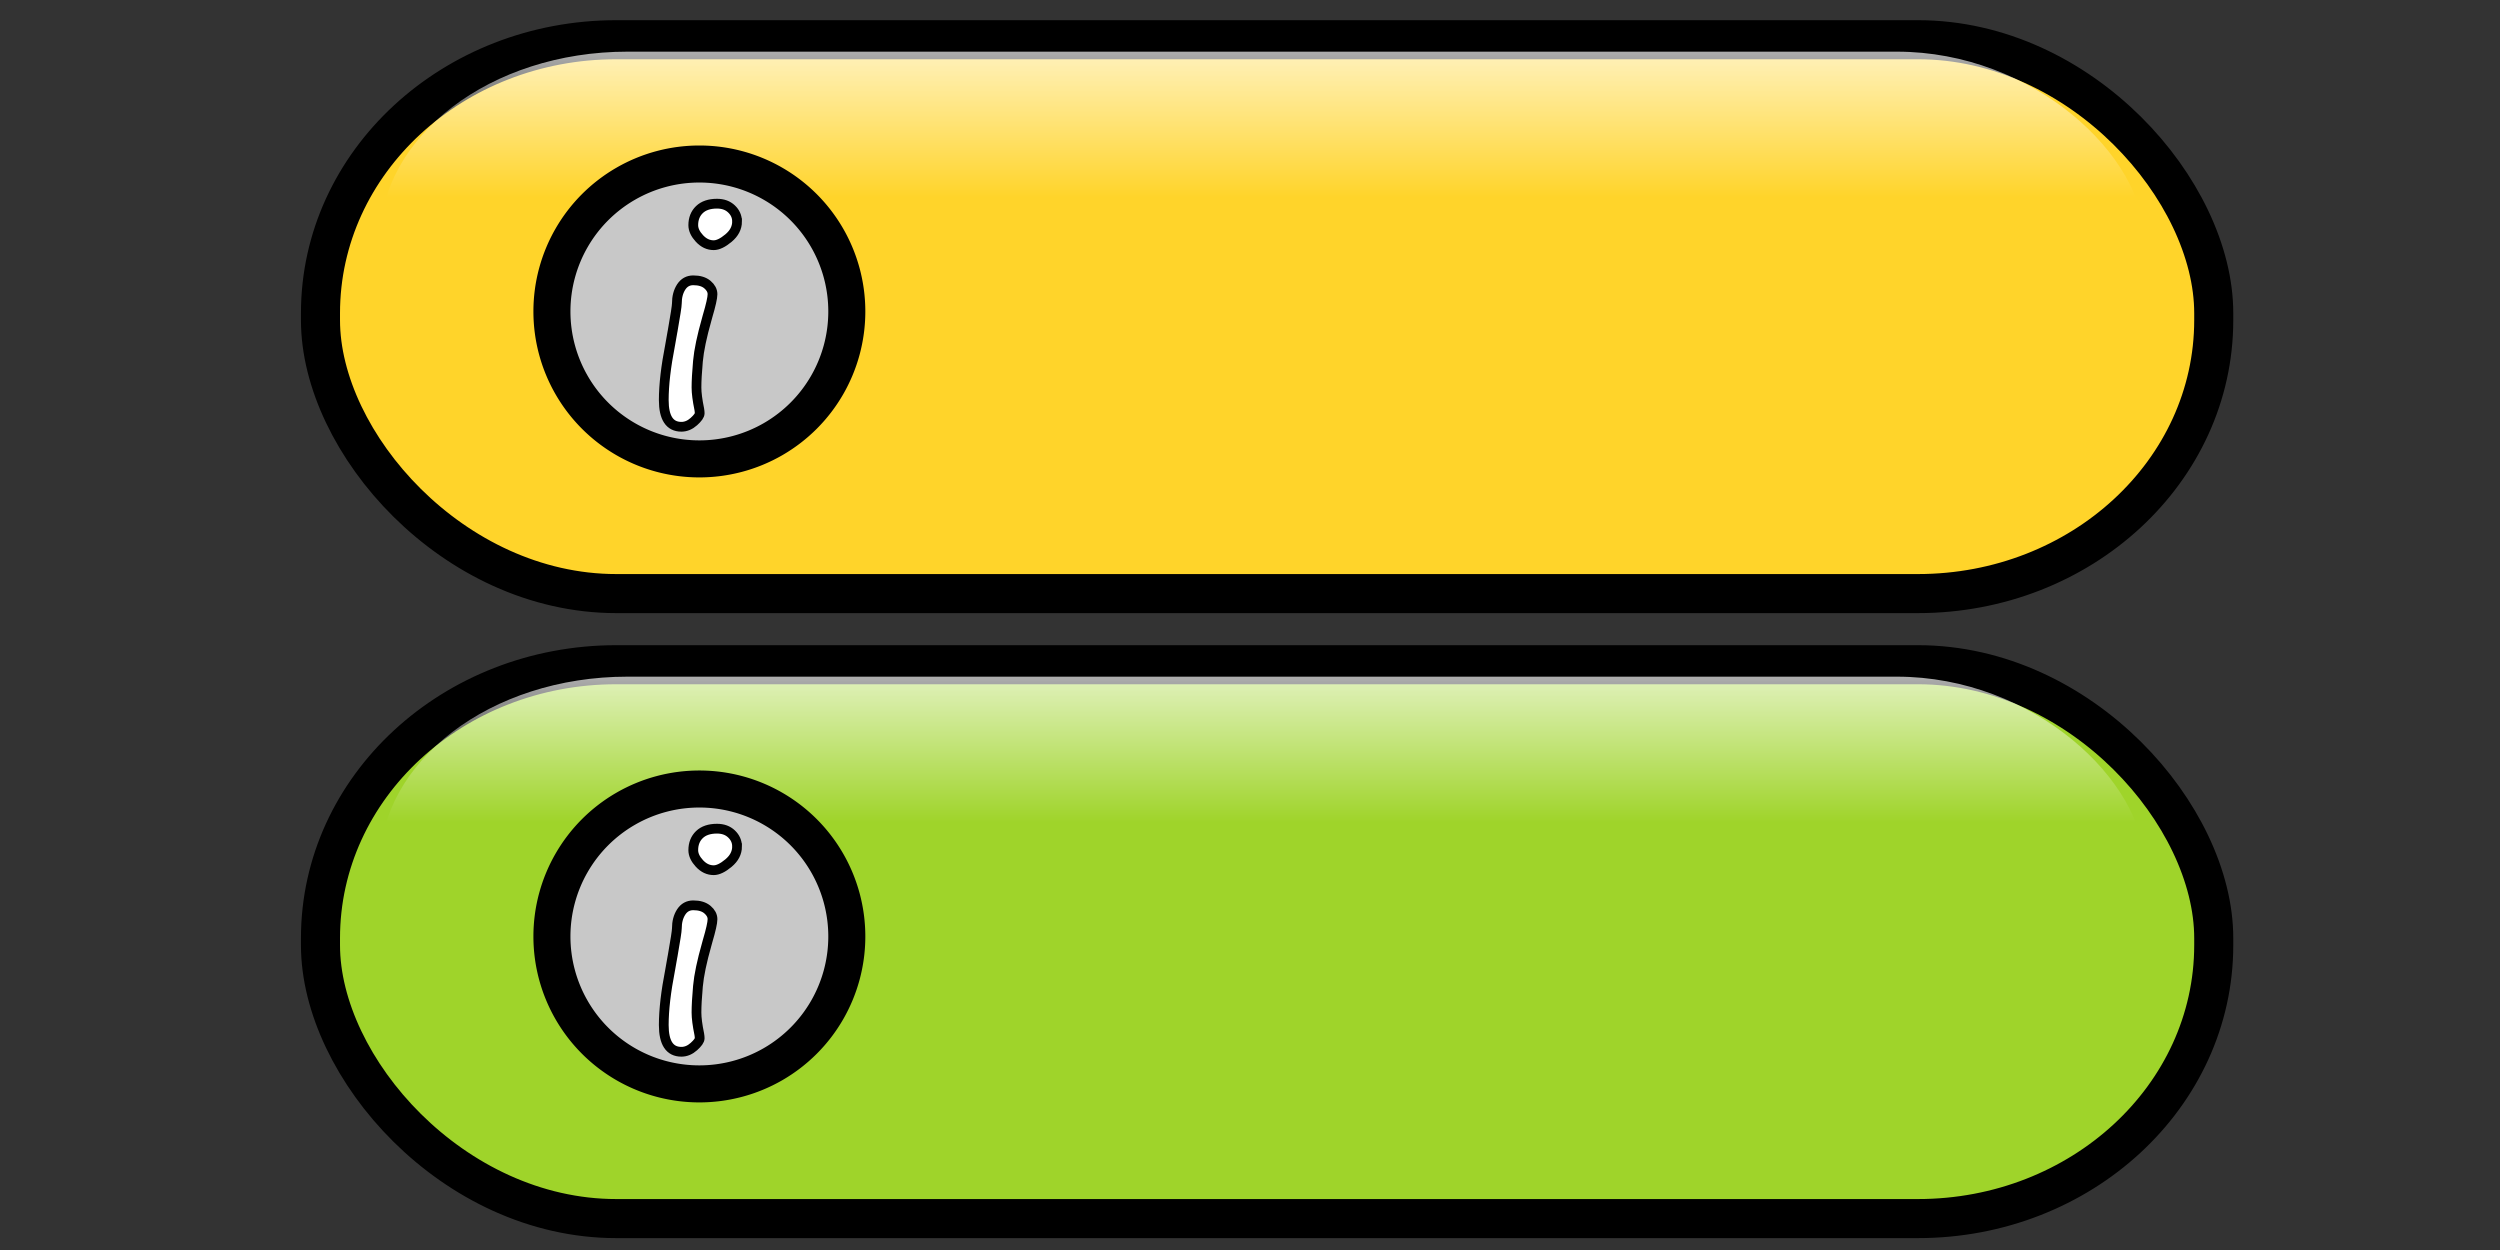 <?xml version="1.0" encoding="UTF-8" standalone="no"?>
<!-- Created with Inkscape (http://www.inkscape.org/) -->
<svg id="svg2" xmlns:rdf="http://www.w3.org/1999/02/22-rdf-syntax-ns#" xmlns="http://www.w3.org/2000/svg" height="128" width="256" version="1.1" xmlns:cc="http://creativecommons.org/ns#" xmlns:dc="http://purl.org/dc/elements/1.1/">
 <rect width="100%" height="100%" fill="#333333" stroke="none"/>

 <defs id="defs4">
  <linearGradient id="linearGradient3037" y2="3.639" gradientUnits="userSpaceOnUse" x2="91.27" gradientTransform="matrix(1.076,0,0,0.244,27.616,61.474)" y1="93.231" x1="91.27">
   <stop id="stop1760-6-8" stop-color="#FFF" stop-opacity="0" offset="0"/>
   <stop id="stop1761-78-8" stop-color="#FFF" offset="1"/>
  </linearGradient>
  <linearGradient id="linearGradient3044" y2="3.639" gradientUnits="userSpaceOnUse" x2="91.27" gradientTransform="matrix(1.076,0,0,0.244,27.616,-2.535)" y1="93.231" x1="91.27">
   <stop id="stop1760-6" stop-color="#FFF" stop-opacity="0" offset="0"/>
   <stop id="stop1761-78" stop-color="#FFF" offset="1"/>
  </linearGradient>
  <linearGradient id="linearGradient3787" y2="-24.089" gradientUnits="userSpaceOnUse" x2="48.273" gradientTransform="matrix(0.422,0,0,0.315,15.108,1330.086)" y1="-43.168" x1="48.373">
   <stop id="stop2686" stop-color="#c8c8c8" offset="0"/>
   <stop id="stop2688" stop-color="#646464" offset="1"/>
  </linearGradient>
 </defs>
 <rect id="rect1061-78" stroke-linejoin="round" fill-rule="nonzero" rx="30.294" stroke-dashoffset="0" ry="27.999" height="56.716" width="193.87" stroke="#000" stroke-linecap="round" stroke-dasharray="none" stroke-miterlimit="4" y="4.067" x="32.817" stroke-width="4" fill="#ffd42a"/>
 <rect id="rect1758-16" stroke-dasharray="none" fill-rule="nonzero" rx="25.371" ry="19.353" height="40.23" width="180.71" stroke-miterlimit="4" y="5.29" x="38.886" stroke-width="0.999" fill="url(#linearGradient3044)"/>
 <rect id="rect1061-78-2" stroke-linejoin="round" fill-rule="nonzero" rx="30.294" stroke-dashoffset="0" ry="27.999" height="56.716" width="193.87" stroke="#000" stroke-linecap="round" stroke-dasharray="none" stroke-miterlimit="4" y="68.067" x="32.817" stroke-width="4" fill="#9fd42a"/>
 <rect id="rect1758-16-4" stroke-dasharray="none" fill-rule="nonzero" rx="25.371" ry="19.353" height="40.23" width="180.71" stroke-miterlimit="4" y="69.29" x="38.886" stroke-width="0.999" fill="url(#linearGradient3037)"/>
 <path id="path3011" stroke-linejoin="round" d="m88.047-43.168a19.087,19.087,0,1,1,-38.174,0,19.087,19.087,0,1,1,38.174,0z" transform="matrix(0.791,0,0,0.791,17.068,66.039)" stroke="#000" stroke-linecap="round" stroke-miterlimit="4" stroke-dasharray="none" stroke-width="4.794" fill="url(#linearGradient3787)"/>
 <g id="text3789" font-size="28px" font-family="Segoe Print" transform="translate(6.941,79.387)" font-weight="bold" style="word-spacing:0px;letter-spacing:0px;" line-height="125%" stroke="#000" font-stretch="normal" stroke-dasharray="none" font-variant="normal" font-style="normal" stroke-miterlimit="4" stroke-width="0.999" fill="#FFF">
  <path id="path3794" stroke-dasharray="none" stroke-width="0.999" stroke-miterlimit="4" d="m68.535-56.712c-0,0.647-0.292,1.214-0.875,1.702-0.583,0.488-1.089,0.731-1.518,0.731-0.547,0-1.032-0.228-1.456-0.684-0.424-0.456-0.636-0.911-0.636-1.367-0-0.656,0.21-1.187,0.629-1.593,0.419-0.406,1.021-0.608,1.805-0.608,0.611,0,1.105,0.18,1.483,0.54,0.378,0.36,0.567,0.786,0.567,1.278zm-6.604,11.238,0,0.014c0.292-1.659,0.438-2.607,0.438-2.844-0-0.674,0.148-1.24,0.444-1.695,0.296-0.456,0.709-0.684,1.237-0.684,0.62,0,1.103,0.146,1.449,0.438,0.346,0.292,0.52,0.62,0.52,0.984-0,0.365-0.169,1.117-0.506,2.256l-0.082,0.301c-0.501,1.759-0.802,3.195-0.902,4.307-0.1,1.112-0.15,2.01-0.15,2.693-0,0.556,0.096,1.299,0.287,2.228,0.027,0.164,0.041,0.301,0.041,0.41-0,0.21-0.198,0.492-0.595,0.848-0.396,0.355-0.823,0.533-1.278,0.533-1.203,0-1.805-0.911-1.805-2.734-0-1.55,0.219-3.436,0.656-5.66,0.091-0.492,0.173-0.957,0.246-1.395z"/>
 </g>
 <path id="path3011-2" stroke-linejoin="round" d="m88.047-43.168a19.087,19.087,0,1,1,-38.174,0,19.087,19.087,0,1,1,38.174,0z" transform="matrix(0.791,0,0,0.791,17.068,130.039)" stroke="#000" stroke-linecap="round" stroke-miterlimit="4" stroke-dasharray="none" stroke-width="4.794" fill="url(#linearGradient3787)"/>
 <g id="text3789-7" style="word-spacing:0px;letter-spacing:0px;" font-family="Segoe Print" font-weight="bold" transform="translate(6.941,143.387)" stroke="#000" font-stretch="normal" stroke-dasharray="none" font-size="28px" font-variant="normal" font-style="normal" stroke-miterlimit="4" stroke-width="0.999" line-height="125%" fill="#FFF">
  <path id="path3794-7" stroke-dasharray="none" stroke-width="0.999" stroke-miterlimit="4" d="m68.535-56.712c-0,0.647-0.292,1.214-0.875,1.702-0.583,0.488-1.089,0.731-1.518,0.731-0.547,0-1.032-0.228-1.456-0.684-0.424-0.456-0.636-0.911-0.636-1.367-0-0.656,0.21-1.187,0.629-1.593,0.419-0.406,1.021-0.608,1.805-0.608,0.611,0,1.105,0.18,1.483,0.54,0.378,0.36,0.567,0.786,0.567,1.278zm-6.604,11.238,0,0.014c0.292-1.659,0.438-2.607,0.438-2.844-0-0.674,0.148-1.24,0.444-1.695,0.296-0.456,0.709-0.684,1.237-0.684,0.62,0,1.103,0.146,1.449,0.438,0.346,0.292,0.52,0.62,0.52,0.984-0,0.365-0.169,1.117-0.506,2.256l-0.082,0.301c-0.501,1.759-0.802,3.195-0.902,4.307-0.1,1.112-0.15,2.01-0.15,2.693-0,0.556,0.096,1.299,0.287,2.228,0.027,0.164,0.041,0.301,0.041,0.41-0,0.21-0.198,0.492-0.595,0.848-0.396,0.355-0.823,0.533-1.278,0.533-1.203,0-1.805-0.911-1.805-2.734-0-1.55,0.219-3.436,0.656-5.66,0.091-0.492,0.173-0.957,0.246-1.395z"/>
 </g>
</svg>
